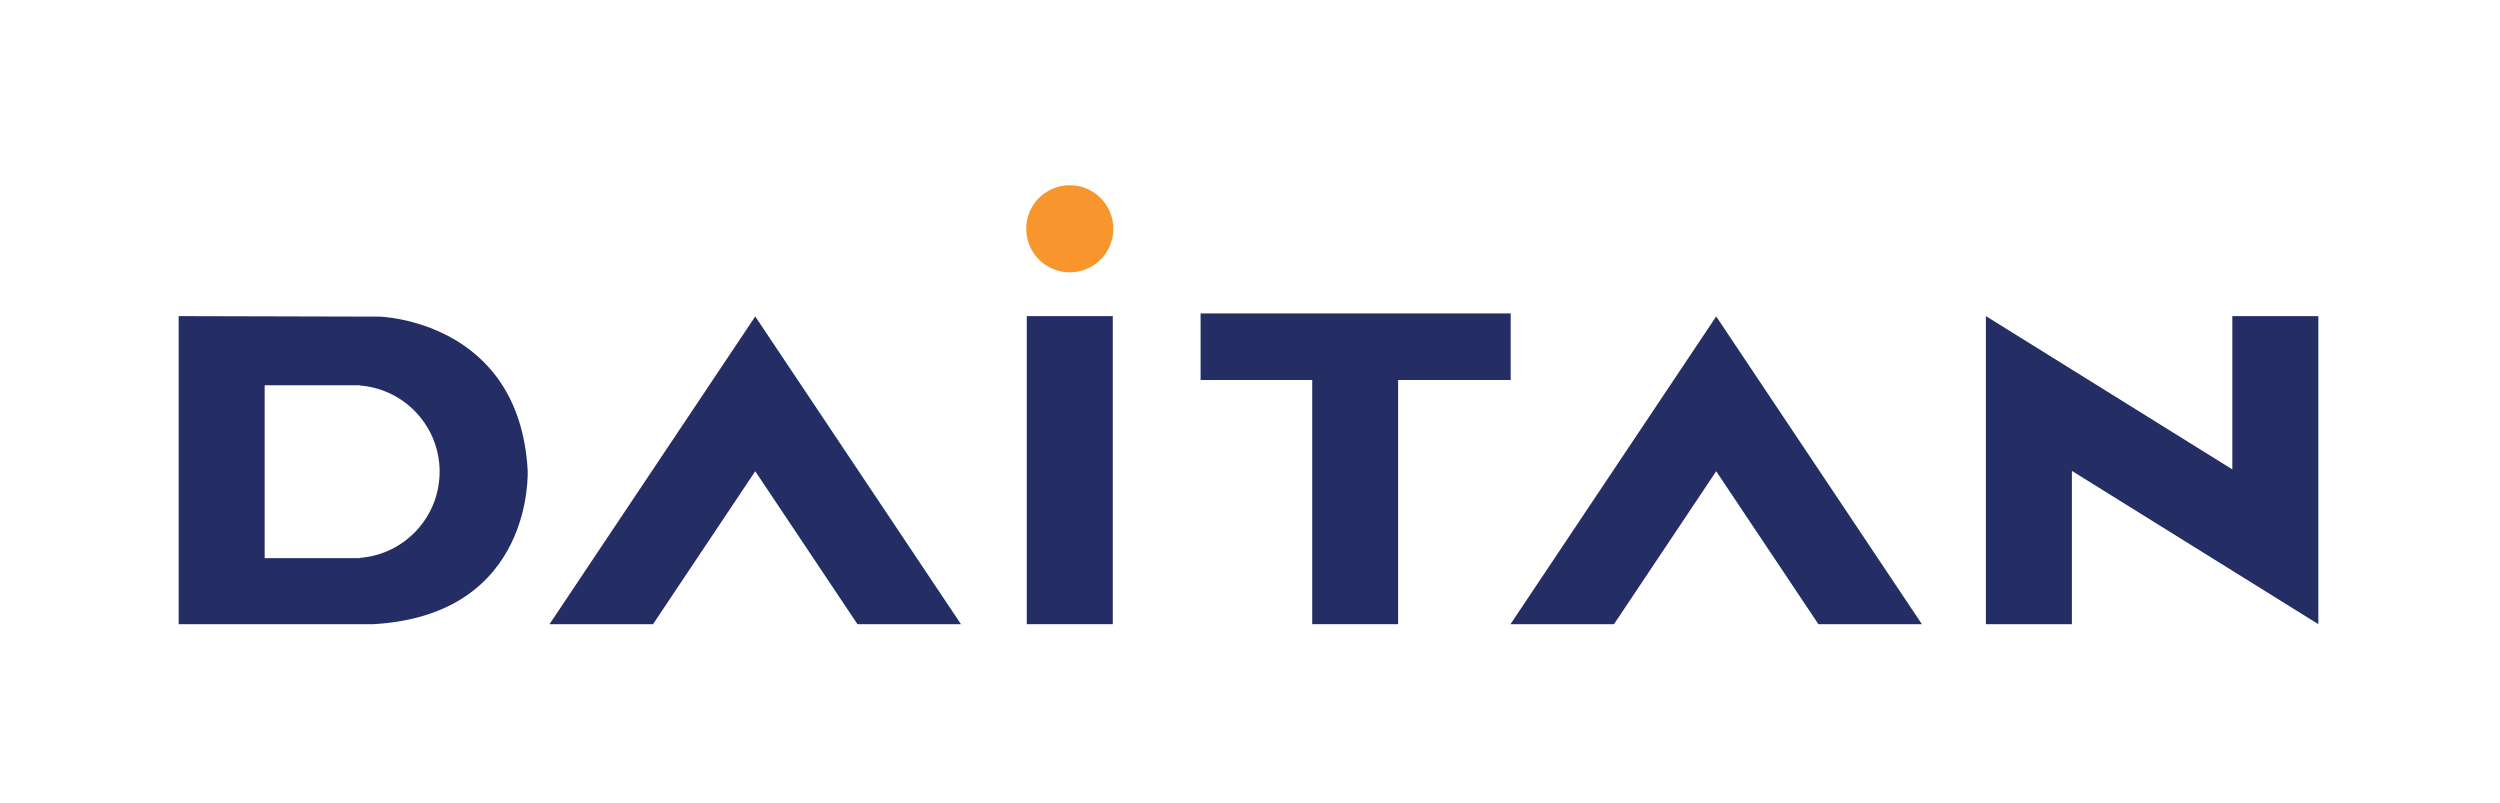 <?xml version="1.0" encoding="utf-8"?>
<!-- Generator: Adobe Illustrator 23.0.2, SVG Export Plug-In . SVG Version: 6.00 Build 0)  -->
<svg version="1.1" id="Camada_1" xmlns="http://www.w3.org/2000/svg" xmlns:xlink="http://www.w3.org/1999/xlink" x="0px" y="0px"
	 viewBox="0 0 1793.37 575.68" style="enable-background:new 0 0 1793.37 575.68;" xml:space="preserve">
<style type="text/css">
	.st0{fill:none;}
	.st1{fill:#F8952D;}
	.st2{fill:#242E64;}
</style>
<g>
	<rect class="st0" width="1793.37" height="575.68"/>
	<g>
		<g>
			<circle class="st1" cx="767.4" cy="164.11" r="31.25"/>
			<g>
				<g>
					<polygon class="st2" points="1083.7,272.6 1083.7,224.84 861.24,224.84 861.24,272.6 941.32,272.6 941.32,447.75 
						1002.94,447.75 1002.94,272.6 					"/>
				</g>
				<g>
					<rect x="736.55" y="226.77" class="st2" width="61.7" height="220.98"/>
				</g>
				<g>
					<polygon class="st2" points="1601.36,226.77 1601.36,336.72 1486.27,265.13 1486.18,265.07 1424.6,226.77 1424.6,226.79 
						1424.58,226.77 1424.58,447.75 1486.27,447.75 1486.27,337.79 1663.06,447.75 1663.06,375.09 1663.06,226.77 					"/>
				</g>
				<g>
					<polygon class="st2" points="541.77,227.09 541.74,227.04 504.67,282.49 504.66,282.51 394.2,447.75 468.45,447.75 
						541.77,338.04 615.09,447.75 689.34,447.75 541.8,227.04 					"/>
				</g>
				<g>
					<polygon class="st2" points="1231.11,227.09 1231.08,227.04 1194.01,282.49 1194,282.51 1083.54,447.75 1157.79,447.75 
						1231.11,338.04 1304.43,447.75 1378.68,447.75 1231.14,227.04 					"/>
				</g>
				<g>
					<g>
						<path class="st2" d="M272.35,227.14l-144.19-0.37v210.96v10.02h139.86c115.7-6.78,110.49-110.49,110.49-110.49
							C372.38,229.78,272.35,227.14,272.35,227.14z M257.99,400.2v0.17h-68.13V276.37h68.13v0.17
							c32.08,2.37,57.37,29.15,57.37,61.83S290.07,397.83,257.99,400.2z"/>
					</g>
				</g>
			</g>
		</g>
	</g>
</g>
</svg>
